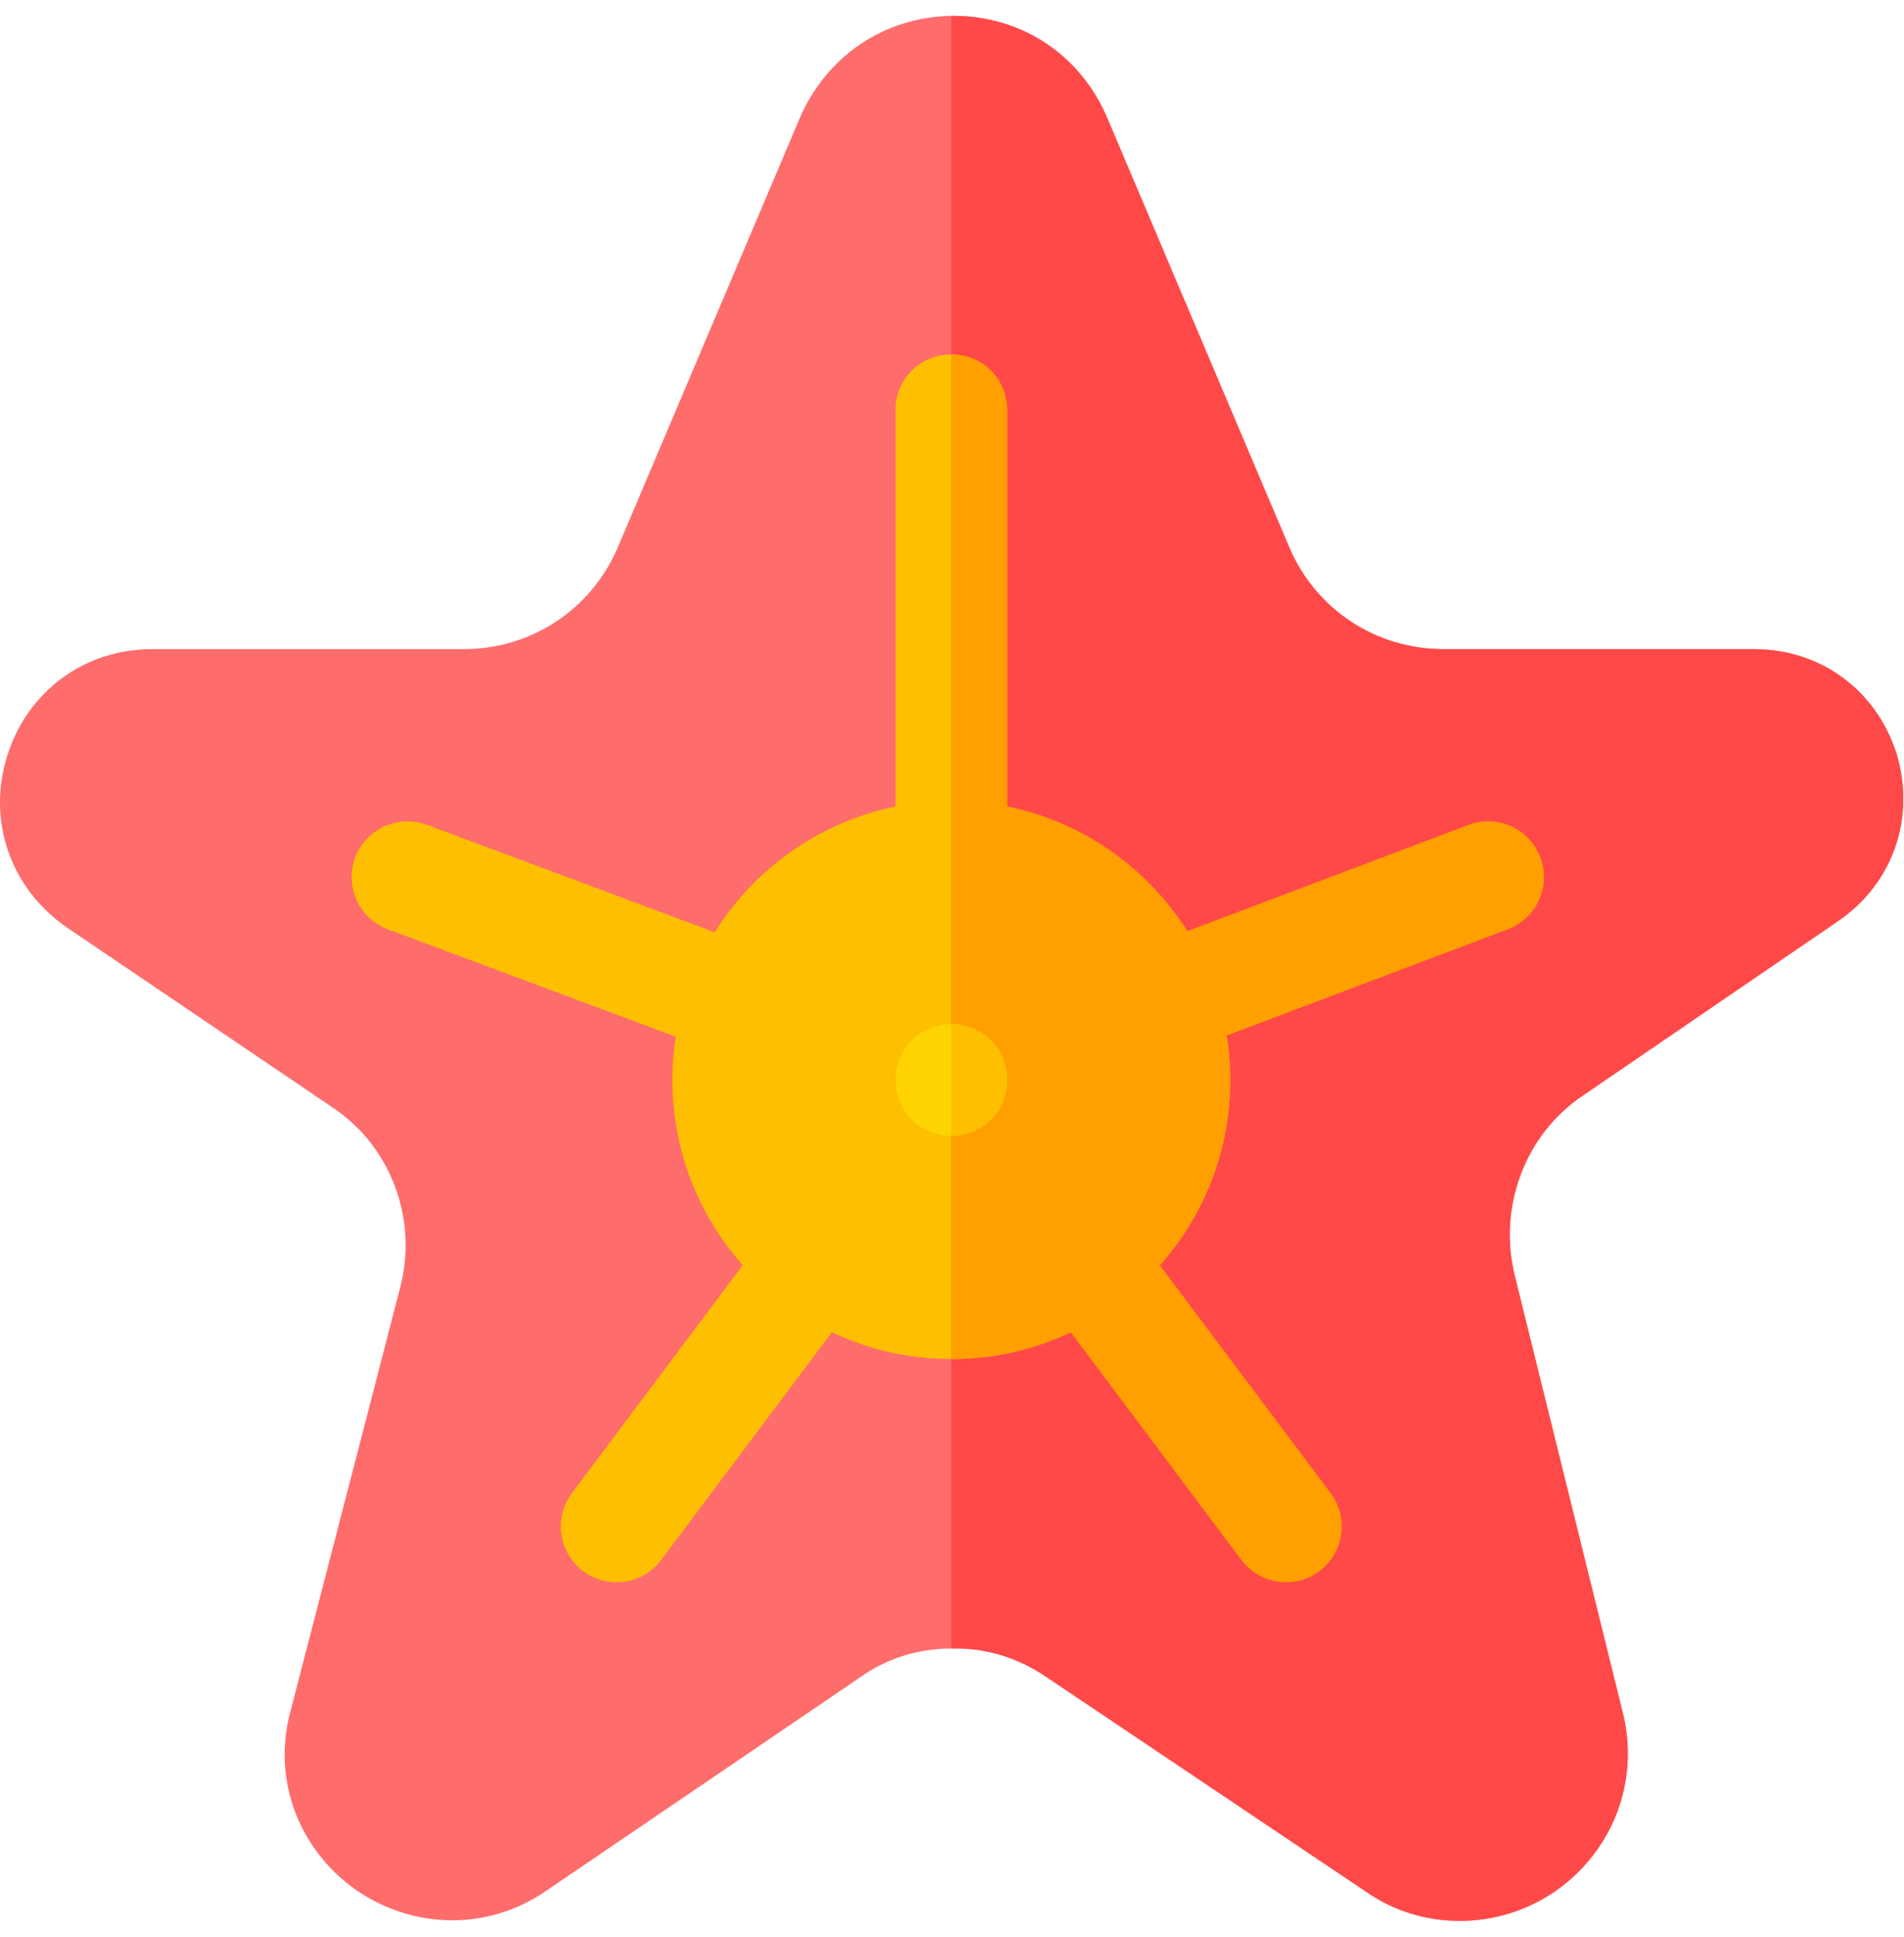 <svg width="60" height="61" viewBox="0 0 60 61" fill="none" xmlns="http://www.w3.org/2000/svg">
<g clip-path="url(#clip0_1_65)">
<path d="M59.768 23.75C59.136 21.746 57.378 20.445 55.269 20.445H45.516C45.516 20.445 45.516 20.445 45.482 20.445C43.372 20.445 41.474 19.215 40.63 17.246L34.9 3.735C34.056 1.73 32.192 0.5 30.048 0.5C30.013 0.5 30.013 0.5 29.978 0.5C27.868 0.535 26.04 1.766 25.196 3.735L19.466 17.246C18.622 19.215 16.724 20.445 14.614 20.445H4.794C2.65 20.445 0.856 21.781 0.223 23.82C-0.409 25.859 0.329 27.969 2.087 29.199L10.501 34.895C12.329 36.125 13.173 38.41 12.61 40.555L9.165 53.856C8.568 56 9.376 58.215 11.204 59.516C13.032 60.781 15.388 60.816 17.216 59.551L27.095 52.836C27.974 52.203 28.993 51.922 29.978 51.922C31.032 51.887 32.087 52.203 33.001 52.836L43.056 59.586C43.97 60.219 44.989 60.5 46.009 60.5C47.064 60.5 48.118 60.184 49.032 59.551C50.825 58.285 51.669 56.105 51.142 53.961L47.731 40.168C47.205 38.023 48.048 35.738 49.876 34.508L57.905 29.023C59.663 27.828 60.366 25.754 59.768 23.75Z" fill="#FF6C6C"/>
<path d="M57.905 29.023L49.876 34.508C48.048 35.738 47.204 38.023 47.731 40.168L51.142 53.961C51.669 56.105 50.825 58.285 49.032 59.551C48.118 60.184 47.064 60.5 46.009 60.5C44.989 60.5 43.969 60.219 43.055 59.586L33.001 52.836C32.087 52.203 31.032 51.887 29.977 51.922V0.5H30.048C32.192 0.5 34.055 1.73 34.899 3.735L40.63 17.246C41.473 19.215 43.372 20.445 45.481 20.445H45.516H55.268C57.377 20.445 59.135 21.746 59.768 23.75C60.366 25.754 59.663 27.828 57.905 29.023Z" fill="#FF4949"/>
<path d="M31.735 12.922V26.984C31.735 27.969 30.962 28.742 29.977 28.742C28.993 28.742 28.22 27.969 28.22 26.984V12.922C28.22 11.937 28.993 11.164 29.977 11.164C30.962 11.164 31.735 11.937 31.735 12.922Z" fill="#FDBF00"/>
<path d="M18.377 49.484C17.599 48.902 17.441 47.8 18.025 47.024L24.352 38.587C24.936 37.809 26.038 37.655 26.812 38.235C27.59 38.817 27.748 39.919 27.164 40.695L20.837 49.132C20.257 49.908 19.155 50.068 18.377 49.484Z" fill="#FDBF00"/>
<path d="M22.773 33.205L12.224 29.271C11.315 28.933 10.853 27.92 11.193 27.01C11.531 26.102 12.547 25.644 13.453 25.978L24.002 29.913C24.912 30.251 25.373 31.264 25.034 32.174C24.696 33.082 23.684 33.545 22.773 33.205Z" fill="#FDBF00"/>
<path d="M39.119 49.132L32.791 40.695C32.208 39.919 32.365 38.817 33.143 38.235C33.916 37.65 35.023 37.808 35.603 38.587L41.93 47.024C42.514 47.8 42.356 48.902 41.579 49.484C40.8 50.068 39.699 49.909 39.119 49.132Z" fill="#FF9F00"/>
<path d="M34.913 32.151C34.569 31.243 35.028 30.229 35.936 29.886L46.275 25.98C47.185 25.637 48.199 26.095 48.541 27.003C48.885 27.911 48.426 28.926 47.518 29.269L37.179 33.174C36.284 33.513 35.261 33.071 34.913 32.151Z" fill="#FF9F00"/>
<path d="M31.735 12.922V26.984C31.735 27.969 30.962 28.742 29.977 28.742V11.164C30.962 11.164 31.735 11.937 31.735 12.922Z" fill="#FF9F00"/>
<path d="M29.977 25.227C25.126 25.227 21.189 29.164 21.189 34.016C21.189 38.867 25.126 42.805 29.977 42.805C34.829 42.805 38.767 38.867 38.767 34.016C38.767 29.164 34.829 25.227 29.977 25.227Z" fill="#FDBF00"/>
<path d="M38.767 34.016C38.767 38.867 34.829 42.805 29.977 42.805V25.227C34.829 25.227 38.767 29.164 38.767 34.016Z" fill="#FF9F00"/>
<path d="M31.735 34.016C31.735 35 30.962 35.773 29.977 35.773C28.993 35.773 28.22 35 28.22 34.016C28.22 33.031 28.993 32.258 29.977 32.258C30.962 32.258 31.735 33.031 31.735 34.016Z" fill="#FFD400"/>
<path d="M31.735 34.016C31.735 35 30.962 35.773 29.977 35.773V32.258C30.962 32.258 31.735 33.031 31.735 34.016Z" fill="#FDBF00"/>
</g>
<defs>
<clipPath id="clip0_1_65">
<rect width="60" height="60" fill="white" transform="translate(0 0.5)"/>
</clipPath>
</defs>
</svg>
